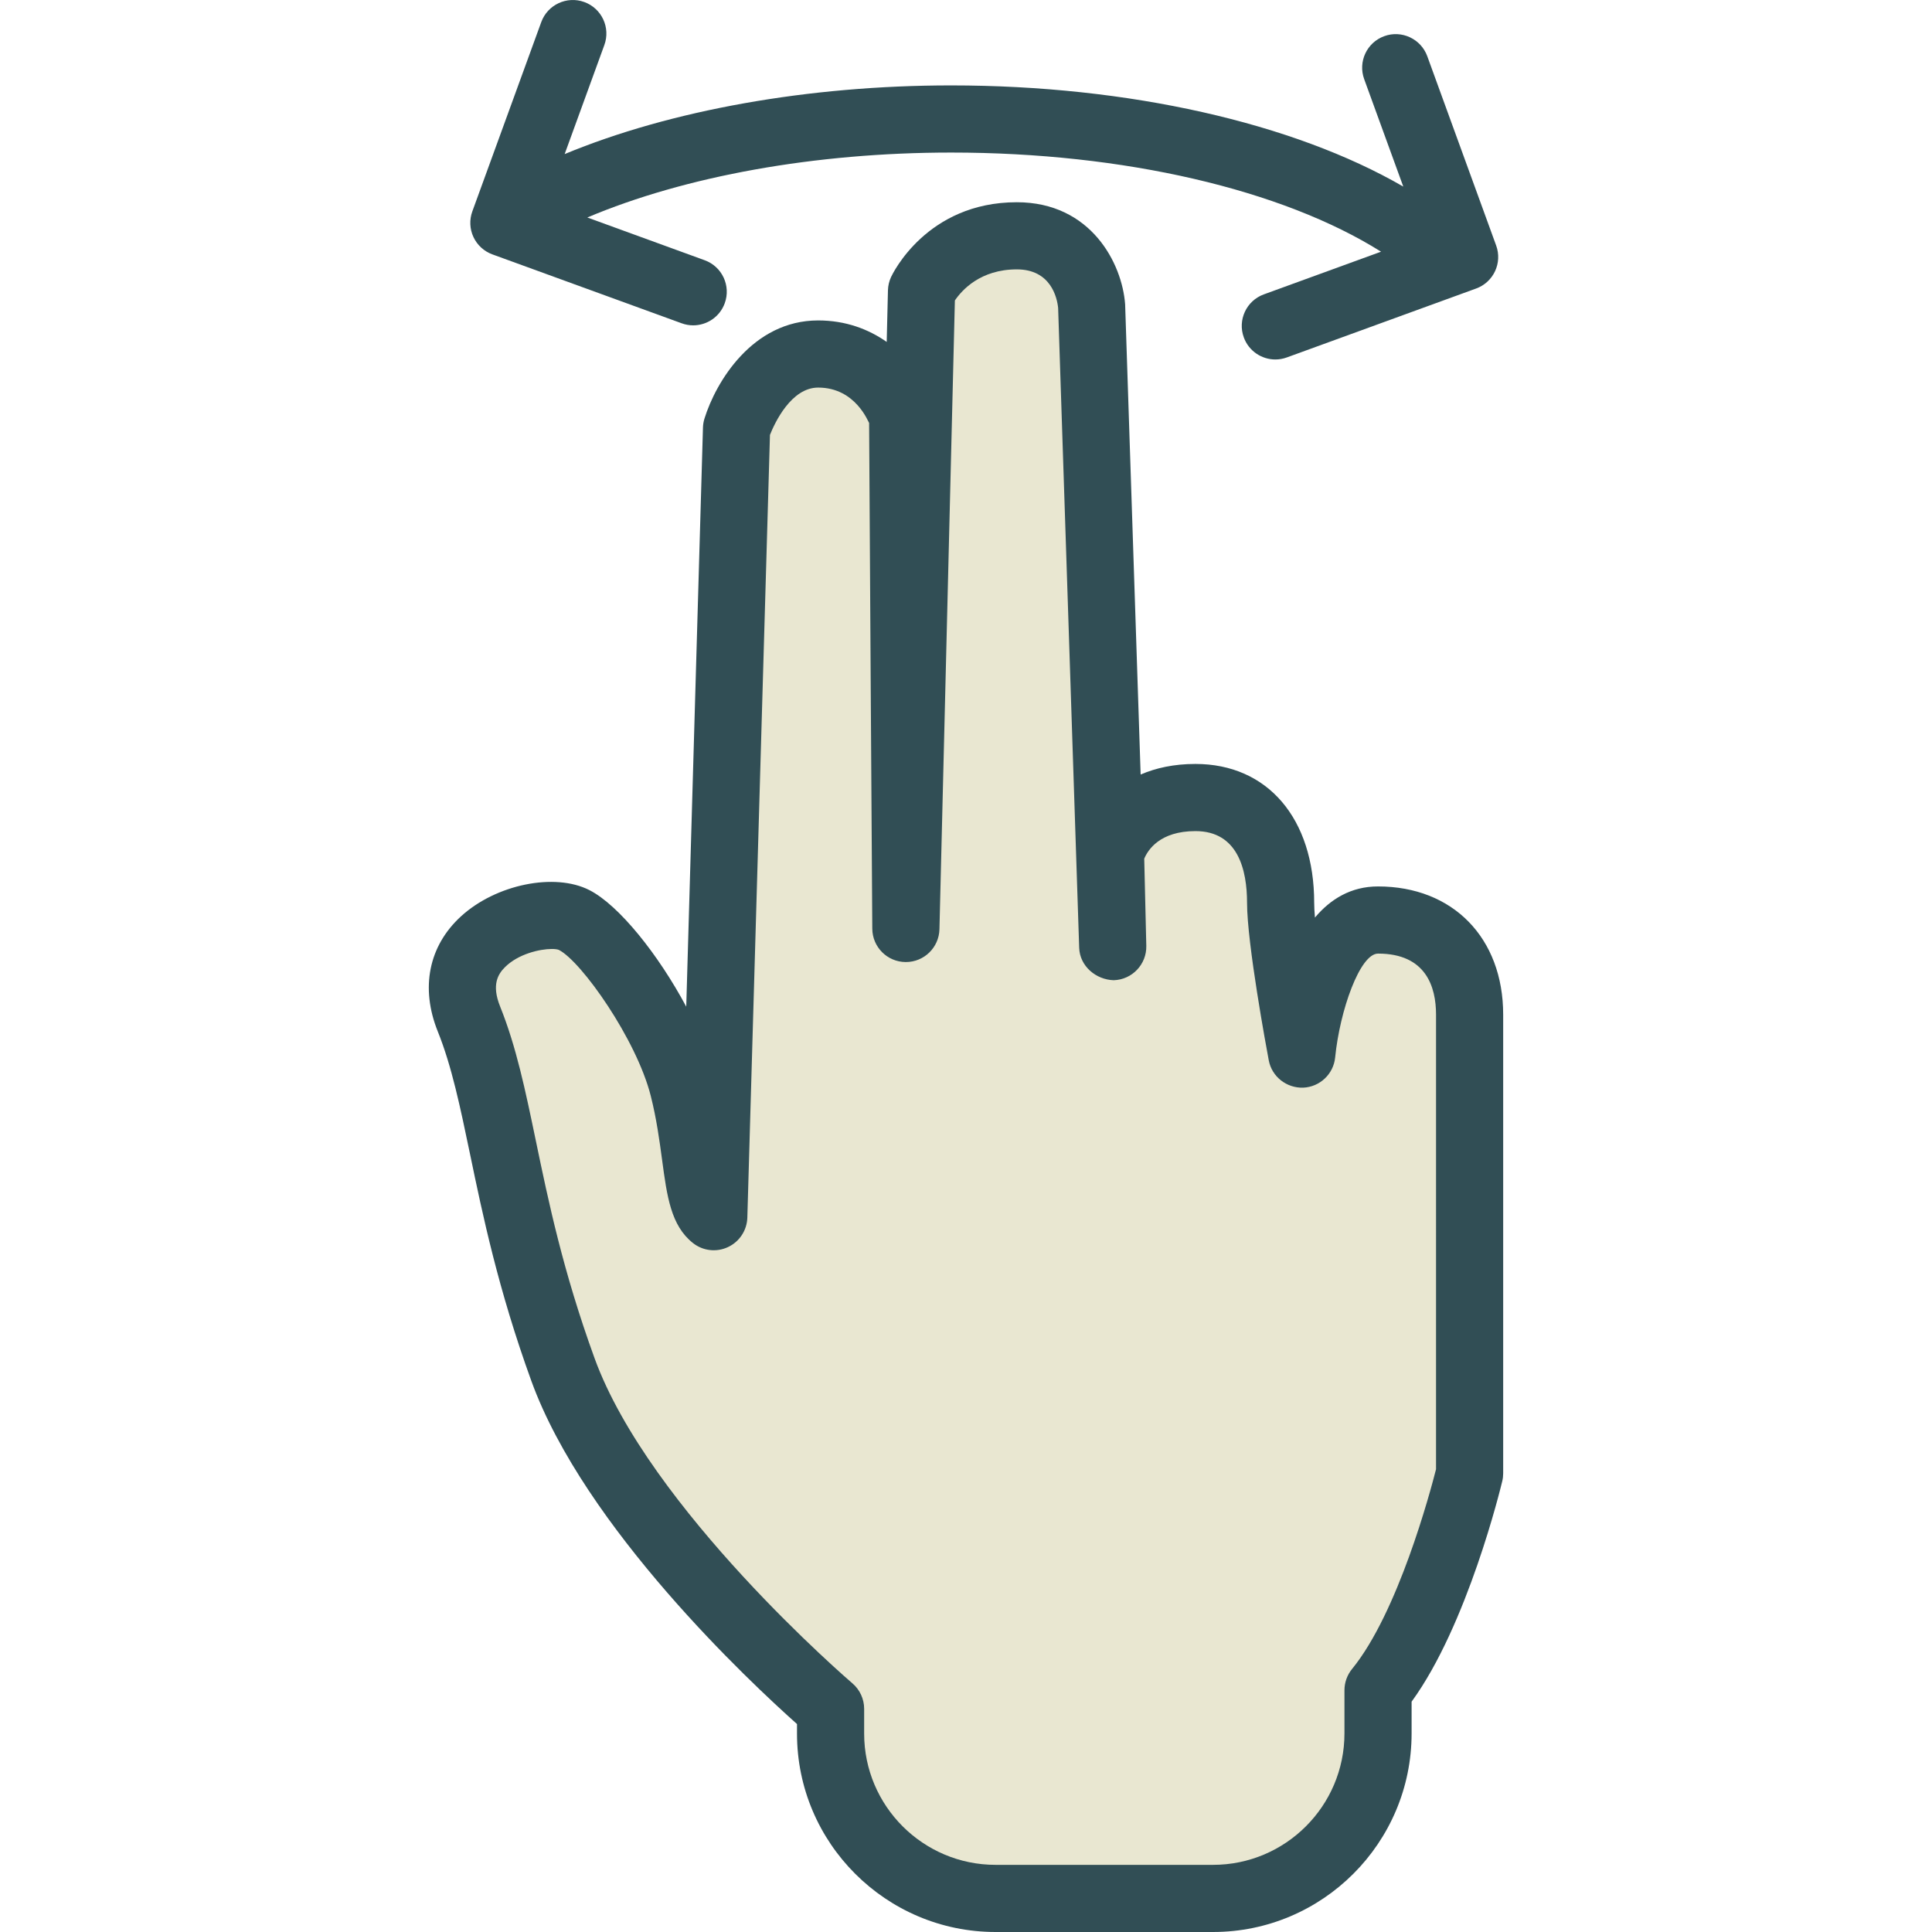 <?xml version="1.0" encoding="iso-8859-1"?>
<!-- Generator: Adobe Illustrator 19.0.0, SVG Export Plug-In . SVG Version: 6.00 Build 0)  -->
<svg version="1.1" id="Layer_1" xmlns="http://www.w3.org/2000/svg" xmlns:xlink="http://www.w3.org/1999/xlink" x="0px" y="0px"
	 viewBox="0 0 512 512" style="enable-background:new 0 0 512 512;" xml:space="preserve">
<path style="fill:#314E55;" d="M365.192,234.915c-7.177,0-12.608,3.363-16.718,8.246c-0.13-1.529-0.2-2.85-0.2-3.901
	c0-22.357-12.356-36.807-31.472-36.807c-5.717,0-10.522,1.077-14.519,2.807l-4.11-124.601c-0.782-10.879-9.08-27.066-28.708-27.066
	c-23.878,0-32.949,19.012-33.323,19.82c-0.513,1.104-0.791,2.303-0.825,3.519l-0.33,13.685c-4.814-3.389-10.896-5.7-18.169-5.7
	c-17.413,0-27.127,16.344-30.125,26.006c-0.243,0.765-0.374,1.564-0.4,2.372l-4.431,153.483
	c-7.368-13.772-17.786-26.866-25.659-30.89c-9.219-4.709-24.79-1.512-34.035,6.951c-8.559,7.829-10.801,18.942-6.152,30.507
	c3.702,9.193,5.943,20.002,8.55,32.506c3.319,15.97,7.447,35.842,16.231,60.067c14.111,38.927,58.138,80.035,70.416,90.965v2.537
	c0,28.995,23.608,52.577,52.621,52.577h57.626c29.021,0,52.63-23.608,52.63-52.63v-8.411c14.797-20.289,23.643-56.826,24.025-58.434
	c0.165-0.678,0.243-1.373,0.243-2.068V268.889C398.358,248.566,385.029,234.915,365.192,234.915z"/>
<path style="fill:#E9E7D1;" d="M380.563,389.363c-1.529,6.004-10.07,38.023-22.261,52.942c-1.295,1.59-2.007,3.58-2.007,5.63v11.435
	c0,19.211-15.623,34.834-34.834,34.834h-57.626c-19.203,0-34.826-15.605-34.826-34.782v-6.569c0-2.607-1.147-5.083-3.128-6.769
	c-0.539-0.46-53.863-46.243-68.348-86.23c-8.359-23.035-12.173-41.412-15.545-57.617c-2.772-13.346-5.17-24.868-9.462-35.53
	c-2.311-5.761-0.53-8.576,1.286-10.392c3.519-3.519,9.245-4.831,12.425-4.831c0.825,0,1.477,0.087,1.877,0.252
	c6.004,3.067,20.576,23.747,24.347,38.701c1.538,6.074,2.311,11.843,2.998,16.926c1.303,9.732,2.337,17.413,8.159,22.035
	c2.641,2.103,6.239,2.52,9.289,1.095c3.05-1.416,5.04-4.44,5.144-7.803l5.995-207.442c1.234-3.111,5.596-12.538,12.773-12.538
	c10.027,0,13.355,9.349,13.494,9.349c0.009,0,0.009,0,0.009-0.009c0,4.214,0.843,134.063,0.843,134.063
	c0.035,4.857,3.953,8.793,8.819,8.837c0.026,0,0.052,0,0.078,0c4.822,0,8.776-3.849,8.898-8.68l4.092-166.647
	c1.833-2.711,6.743-8.237,16.414-8.237c8.985,0,10.67,7.447,10.948,10.21l5.578,169.566c0.157,4.892,4.458,8.463,9.141,8.602
	c4.892-0.139,8.759-4.214,8.646-9.106l-0.547-23.095c0.956-2.303,4.119-7.316,13.572-7.316c11.304,0,13.676,10.34,13.676,19.012
	c0,10.775,5.161,38.597,5.752,41.733c0.817,4.353,4.736,7.386,9.124,7.247c4.423-0.191,8.037-3.606,8.472-8.011
	c1.234-12.469,6.578-27.518,11.365-27.518c12.703,0,15.371,8.802,15.371,16.179L380.563,389.363L380.563,389.363z"/>
<path style="fill:#314E55;" d="M130.492,67.417l50.171,18.264c0.999,0.365,2.033,0.539,3.041,0.539c3.632,0,7.047-2.242,8.359-5.856
	c1.686-4.614-0.695-9.723-5.318-11.4l-31.1-11.326c25.939-10.965,60.412-17.209,96.424-17.209c45.818,0,87.723,9.811,113.924,26.27
	l-31.057,11.31c-4.623,1.677-7.003,6.786-5.318,11.4c1.312,3.615,4.727,5.856,8.359,5.856c1.008,0,2.042-0.174,3.041-0.539
	l50.162-18.264c4.622-1.677,7.003-6.786,5.318-11.4L378.243,14.9c-1.677-4.614-6.812-7.003-11.4-5.318
	c-4.623,1.677-7.003,6.786-5.318,11.4l10.359,28.463c-29.133-16.857-72.819-26.812-119.815-26.812
	c-37.849,0-74.416,6.583-102.429,18.198l10.516-28.894c1.686-4.614-0.695-9.723-5.318-11.4c-4.596-1.677-9.723,0.704-11.4,5.318
	l-18.265,50.162c-0.808,2.215-0.704,4.666,0.295,6.803S128.277,66.609,130.492,67.417z"/>
<g>
</g>
<g>
</g>
<g>
</g>
<g>
</g>
<g>
</g>
<g>
</g>
<g>
</g>
<g>
</g>
<g>
</g>
<g>
</g>
<g>
</g>
<g>
</g>
<g>
</g>
<g>
</g>
<g>
</g>
</svg>
